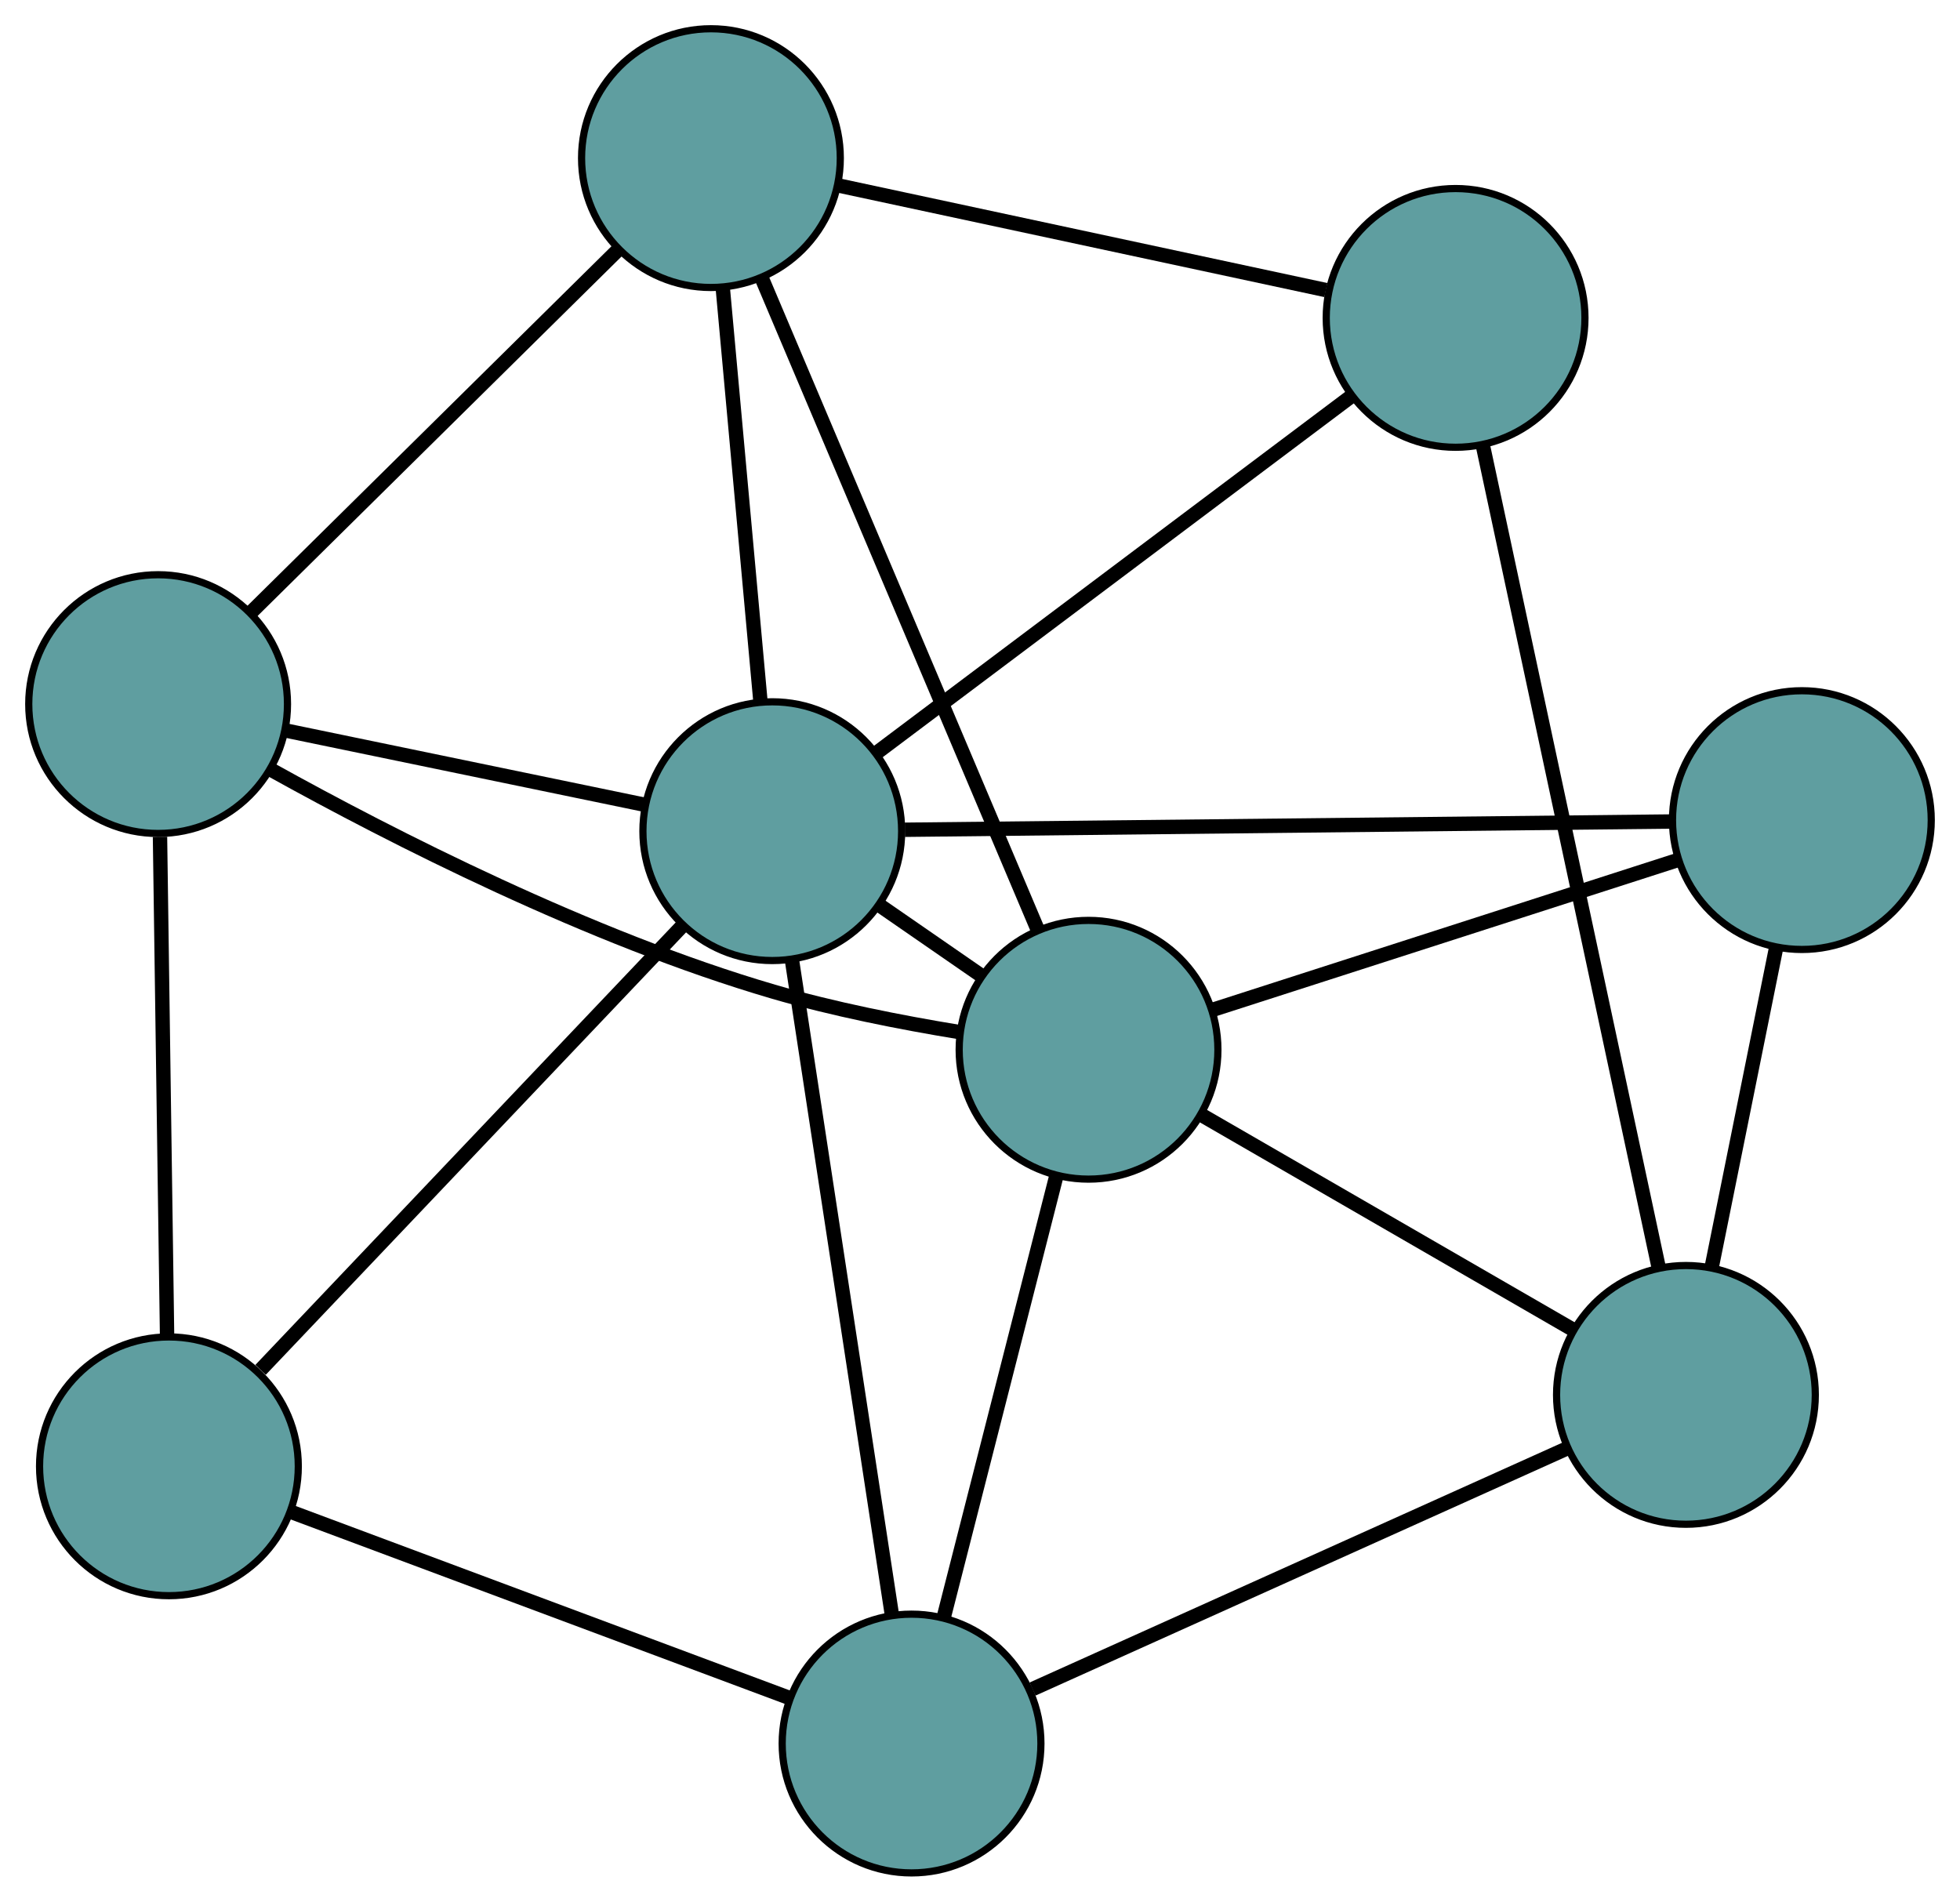 <?xml version="1.0" encoding="UTF-8" standalone="no"?>
<!DOCTYPE svg PUBLIC "-//W3C//DTD SVG 1.1//EN"
 "http://www.w3.org/Graphics/SVG/1.1/DTD/svg11.dtd">
<!-- Generated by graphviz version 2.36.0 (20140111.2315)
 -->
<!-- Title: G Pages: 1 -->
<svg width="100%" height="100%"
 viewBox="0.00 0.00 272.71 264.59" xmlns="http://www.w3.org/2000/svg" xmlns:xlink="http://www.w3.org/1999/xlink">
<g id="graph0" class="graph" transform="scale(1 1) rotate(0) translate(4 260.59)">
<title>G</title>
<!-- 0 -->
<g id="node1" class="node"><title>0</title>
<ellipse fill="cadetblue" stroke="black" cx="18" cy="-162.624" rx="18" ry="18"/>
</g>
<!-- 4 -->
<g id="node5" class="node"><title>4</title>
<ellipse fill="cadetblue" stroke="black" cx="94.918" cy="-238.59" rx="18" ry="18"/>
</g>
<!-- 0&#45;&#45;4 -->
<g id="edge1" class="edge"><title>0&#45;&#45;4</title>
<path fill="none" stroke="black" stroke-width="2" d="M31.048,-175.51C45.278,-189.564 67.909,-211.915 82.062,-225.893"/>
</g>
<!-- 5 -->
<g id="node6" class="node"><title>5</title>
<ellipse fill="cadetblue" stroke="black" cx="19.504" cy="-56.572" rx="18" ry="18"/>
</g>
<!-- 0&#45;&#45;5 -->
<g id="edge2" class="edge"><title>0&#45;&#45;5</title>
<path fill="none" stroke="black" stroke-width="2" d="M18.262,-144.151C18.538,-124.686 18.97,-94.218 19.245,-74.833"/>
</g>
<!-- 7 -->
<g id="node8" class="node"><title>7</title>
<ellipse fill="cadetblue" stroke="black" cx="147.457" cy="-114.53" rx="18" ry="18"/>
</g>
<!-- 0&#45;&#45;7 -->
<g id="edge3" class="edge"><title>0&#45;&#45;7</title>
<path fill="none" stroke="black" stroke-width="2" d="M33.827,-153.425C50.581,-144.124 78.076,-130.089 103.572,-122.623 111.899,-120.184 121.34,-118.33 129.326,-117.016"/>
</g>
<!-- 8 -->
<g id="node9" class="node"><title>8</title>
<ellipse fill="cadetblue" stroke="black" cx="103.453" cy="-144.943" rx="18" ry="18"/>
</g>
<!-- 0&#45;&#45;8 -->
<g id="edge4" class="edge"><title>0&#45;&#45;8</title>
<path fill="none" stroke="black" stroke-width="2" d="M35.706,-158.96C50.372,-155.926 71.11,-151.635 85.77,-148.601"/>
</g>
<!-- 1 -->
<g id="node2" class="node"><title>1</title>
<ellipse fill="cadetblue" stroke="black" cx="198.528" cy="-216.357" rx="18" ry="18"/>
</g>
<!-- 1&#45;&#45;4 -->
<g id="edge5" class="edge"><title>1&#45;&#45;4</title>
<path fill="none" stroke="black" stroke-width="2" d="M180.481,-220.23C161.464,-224.311 131.697,-230.698 112.759,-234.762"/>
</g>
<!-- 6 -->
<g id="node7" class="node"><title>6</title>
<ellipse fill="cadetblue" stroke="black" cx="230.577" cy="-66.51" rx="18" ry="18"/>
</g>
<!-- 1&#45;&#45;6 -->
<g id="edge6" class="edge"><title>1&#45;&#45;6</title>
<path fill="none" stroke="black" stroke-width="2" d="M202.33,-198.58C208.499,-169.74 220.615,-113.09 226.78,-84.265"/>
</g>
<!-- 1&#45;&#45;8 -->
<g id="edge7" class="edge"><title>1&#45;&#45;8</title>
<path fill="none" stroke="black" stroke-width="2" d="M184.088,-205.511C166.218,-192.088 135.961,-169.361 118.029,-155.891"/>
</g>
<!-- 2 -->
<g id="node3" class="node"><title>2</title>
<ellipse fill="cadetblue" stroke="black" cx="122.831" cy="-18" rx="18" ry="18"/>
</g>
<!-- 2&#45;&#45;5 -->
<g id="edge8" class="edge"><title>2&#45;&#45;5</title>
<path fill="none" stroke="black" stroke-width="2" d="M105.768,-24.369C86.624,-31.516 55.747,-43.042 36.592,-50.193"/>
</g>
<!-- 2&#45;&#45;6 -->
<g id="edge9" class="edge"><title>2&#45;&#45;6</title>
<path fill="none" stroke="black" stroke-width="2" d="M139.666,-25.58C159.908,-34.693 193.671,-49.894 213.86,-58.984"/>
</g>
<!-- 2&#45;&#45;7 -->
<g id="edge10" class="edge"><title>2&#45;&#45;7</title>
<path fill="none" stroke="black" stroke-width="2" d="M127.348,-35.705C131.791,-53.122 138.536,-79.559 142.969,-96.937"/>
</g>
<!-- 2&#45;&#45;8 -->
<g id="edge11" class="edge"><title>2&#45;&#45;8</title>
<path fill="none" stroke="black" stroke-width="2" d="M120.095,-35.919C116.402,-60.112 109.86,-102.969 106.174,-127.115"/>
</g>
<!-- 3 -->
<g id="node4" class="node"><title>3</title>
<ellipse fill="cadetblue" stroke="black" cx="246.709" cy="-146.484" rx="18" ry="18"/>
</g>
<!-- 3&#45;&#45;6 -->
<g id="edge12" class="edge"><title>3&#45;&#45;6</title>
<path fill="none" stroke="black" stroke-width="2" d="M243.129,-128.736C240.456,-115.482 236.818,-97.451 234.148,-84.21"/>
</g>
<!-- 3&#45;&#45;7 -->
<g id="edge13" class="edge"><title>3&#45;&#45;7</title>
<path fill="none" stroke="black" stroke-width="2" d="M229.421,-140.918C211.315,-135.089 183.037,-125.985 164.881,-120.139"/>
</g>
<!-- 3&#45;&#45;8 -->
<g id="edge14" class="edge"><title>3&#45;&#45;8</title>
<path fill="none" stroke="black" stroke-width="2" d="M228.566,-146.289C201.16,-145.994 149.486,-145.438 121.902,-145.141"/>
</g>
<!-- 4&#45;&#45;7 -->
<g id="edge15" class="edge"><title>4&#45;&#45;7</title>
<path fill="none" stroke="black" stroke-width="2" d="M102.004,-221.858C112.031,-198.181 130.258,-155.141 140.316,-131.392"/>
</g>
<!-- 4&#45;&#45;8 -->
<g id="edge16" class="edge"><title>4&#45;&#45;8</title>
<path fill="none" stroke="black" stroke-width="2" d="M96.564,-220.534C98.075,-203.951 100.303,-179.508 101.812,-162.943"/>
</g>
<!-- 5&#45;&#45;8 -->
<g id="edge17" class="edge"><title>5&#45;&#45;8</title>
<path fill="none" stroke="black" stroke-width="2" d="M32.254,-69.994C48.125,-86.7 75.06,-115.054 90.858,-131.684"/>
</g>
<!-- 6&#45;&#45;7 -->
<g id="edge18" class="edge"><title>6&#45;&#45;7</title>
<path fill="none" stroke="black" stroke-width="2" d="M214.943,-75.542C200.177,-84.073 178.14,-96.804 163.304,-105.375"/>
</g>
<!-- 7&#45;&#45;8 -->
<g id="edge19" class="edge"><title>7&#45;&#45;8</title>
<path fill="none" stroke="black" stroke-width="2" d="M132.559,-124.826C127.972,-127.997 122.922,-131.487 118.336,-134.657"/>
</g>
</g>
</svg>

